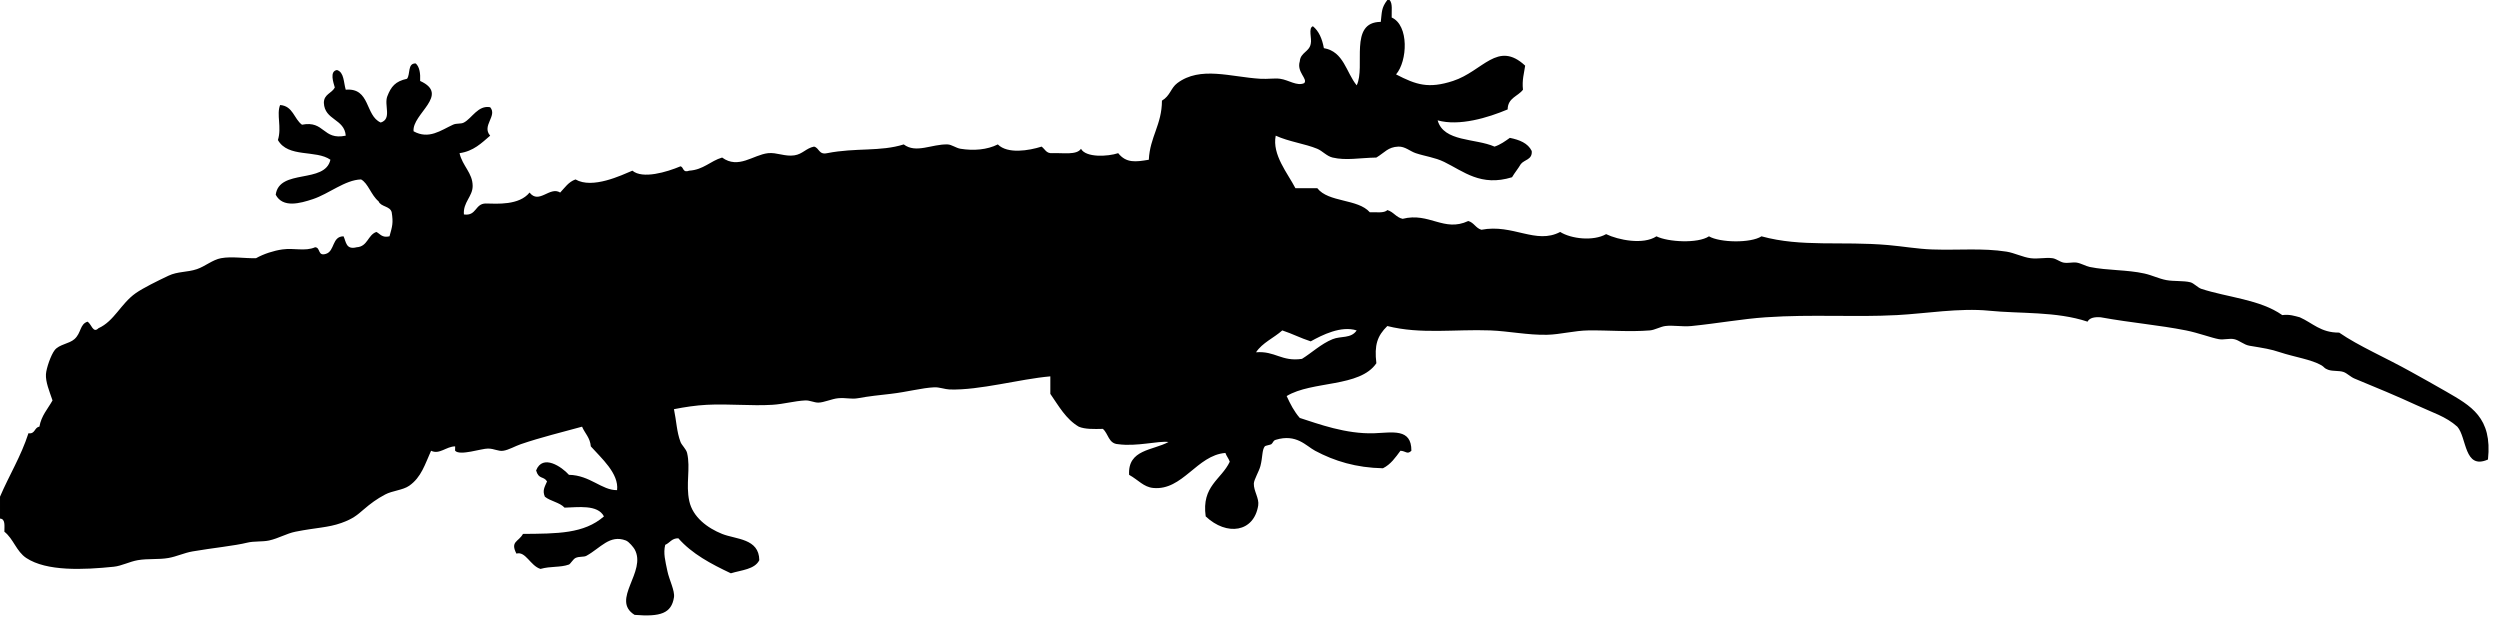 <?xml version="1.0" encoding="UTF-8" standalone="no"?>
<!-- Created with Inkscape (http://www.inkscape.org/) -->

<svg
   xmlns:svg="http://www.w3.org/2000/svg"
   xmlns="http://www.w3.org/2000/svg"
   version="1.1"
   width="1142.5"
   height="282"
   viewBox="0 0 1142.5 282"
   id="Layer_1"
   xml:space="preserve"><defs
   id="defs13" />
    
    <g
   id="g3">
        
        <g
   id="g5">
            
            <path
   d="m 634,0 c 0.333,0 0.667,0 1,0 1.546,1.454 0.881,5.119 1,8 7.983,3.58 7.246,19.896 2,26 9.202,4.772 14.837,6.632 26,3 13.714,-4.462 20.393,-18.69 33,-7 -0.493,3.507 -1.491,6.509 -1,11 -2.286,3.047 -6.96,3.707 -7,9 -9.028,3.809 -22.128,7.77 -32,5 2.752,9.915 17.211,8.122 26,12 2.749,-0.918 4.853,-2.481 7,-4 4.426,0.907 8.26,2.407 10,6 0.373,4.04 -3.42,3.914 -5,6 -1.232,2.101 -2.768,3.899 -4,6 -14.241,4.392 -22.101,-2.652 -31,-7 -4.258,-2.08 -8.699,-2.563 -13,-4 -2.645,-0.884 -4.887,-3.134 -8,-3 -4.695,0.202 -6.13,2.659 -10,5 -7.752,0.144 -13.842,1.45 -20,0 -2.696,-0.635 -4.661,-3.029 -7,-4 -5.626,-2.334 -12.858,-3.201 -19,-6 -1.728,8.738 5.482,17.176 9,24 3.333,0 6.667,0 10,0 5.088,6.578 18.544,4.789 24,11 2.881,-0.119 6.546,0.546 8,-1 2.861,0.805 3.988,3.345 7,4 12.195,-3.111 18.851,6.231 30,1 2.616,0.717 3.404,3.263 6,4 14.412,-2.785 24.909,6.882 36,1 4.974,3.138 15.113,4.339 21,1 5.446,2.647 16.95,5.015 23,1 5.234,2.623 18.918,3.378 24,0 4.946,2.911 19.102,3.195 24,0 18.372,5.05 36.577,2.117 58,4 6.551,0.576 13.373,1.771 20,2 12.03,0.415 23.021,-0.721 34,1 3.464,0.543 7.556,2.581 11,3 3.626,0.442 6.555,-0.442 10,0 1.615,0.207 3.381,1.67 5,2 2.018,0.411 4.15,-0.269 6,0 1.941,0.282 4.211,1.634 6,2 8.141,1.664 17.071,1.226 25,3 3.655,0.818 6.509,2.338 10,3 3.446,0.653 7.867,0.205 11,1 1.586,0.403 3.45,2.494 5,3 12.025,3.925 26.883,4.848 37,12 3.438,-0.438 5.605,0.396 8,1 5.789,2.544 9.584,7.082 18,7 8.979,6.194 21.158,11.379 33,18 5.054,2.826 10.674,5.903 16,9 11.046,6.422 21.097,11.684 19,31 -10.975,4.865 -9.61,-10.069 -14,-15 -5.262,-4.731 -11.295,-6.41 -19,-10 -7.552,-3.519 -19.146,-8.382 -28,-12 -1.752,-0.716 -3.428,-2.462 -5,-3 -2.138,-0.731 -4.774,-0.226 -7,-1 -1.932,-0.672 -1.784,-1.277 -3,-2 -4.558,-2.708 -12.501,-3.841 -19,-6 -4.515,-1.5 -7.051,-1.835 -14,-3 -2.605,-0.437 -4.637,-2.505 -7,-3 -2.238,-0.469 -4.672,0.406 -7,0 -3.266,-0.569 -9.476,-2.907 -15,-4 -12.503,-2.473 -24.649,-3.41 -39,-6 -2.874,-0.207 -5.08,0.254 -6,2 -14.324,-4.768 -30.653,-3.561 -45,-5 -13.411,-1.346 -29.279,1.333 -42,2 -20.328,1.065 -38.378,-0.449 -60,1 -10.701,0.718 -22.109,2.806 -34,4 -4.2,0.422 -8.49,-0.469 -12,0 -2.188,0.292 -4.824,1.826 -7,2 -9.36,0.748 -18.685,-0.094 -28,0 -6.401,0.064 -12.97,1.873 -19,2 -8.841,0.187 -17.489,-1.674 -26,-2 -15.959,-0.611 -31.664,1.87 -47,-2 -4.597,4.531 -5.992,8.668 -5,17 -7.536,11.131 -29.386,7.947 -41,15 1.672,3.661 3.493,7.174 6,10 8.367,2.683 21.057,7.445 34,7 8.256,-0.284 17.078,-2.414 17,8 -1.904,1.874 -2.513,0.109 -5,0 -2.273,3.06 -4.428,6.239 -8,8 -12.226,-0.231 -22.152,-3.276 -31,-8 -4.174,-2.229 -8.518,-7.886 -18,-5 -1.279,0.39 -1.157,1.355 -2,2 -0.406,0.311 -2.693,0.609 -3,1 -1.317,1.676 -0.922,4.856 -2,9 -0.639,2.455 -2.95,6.2 -3,8 -0.094,3.406 2.517,6.736 2,10 -1.941,12.271 -14.351,14.081 -24,5 -1.976,-13.977 7.185,-16.814 11,-25 -0.521,-1.479 -1.479,-2.521 -2,-4 -13.033,1.013 -19.532,17.319 -33,16 -4.372,-0.429 -6.704,-3.601 -11,-6 -0.678,-11.678 10.894,-11.105 18,-15 -4.639,-0.619 -14.463,2.188 -23,1 -4.45,-0.217 -4.464,-4.869 -7,-7 -4.1,0.1 -8.197,0.196 -11,-1 -5.886,-3.447 -9.179,-9.488 -13,-15 0,-2.667 0,-5.333 0,-8 -14.198,1.248 -32.254,6.417 -46,6 -2.05,-0.063 -4.787,-1.1 -7,-1 -5.743,0.259 -12.358,2.128 -20,3 -5.38,0.613 -9.518,1.014 -15,2 -2.983,0.536 -5.387,-0.333 -9,0 -2.766,0.255 -6.511,1.972 -9,2 -1.909,0.021 -3.988,-1.104 -6,-1 -5.002,0.259 -9.838,1.68 -15,2 -9.601,0.596 -19.755,-0.525 -30,0 -5.001,0.257 -10.026,1.023 -15,2 1.16,5.583 1.226,10.258 3,15 0.534,1.427 2.581,3.225 3,5 1.646,6.976 -0.683,14.254 1,22 1.602,7.375 8.374,12.35 15,15 6.339,2.536 16.878,2.017 17,12 -2.093,4.24 -8.154,4.513 -13,6 -9.057,-4.276 -17.769,-8.897 -24,-16 -3.044,-0.045 -3.889,2.111 -6,3 -0.948,3.848 0.031,7.289 1,12 0.827,4.019 3.478,8.986 3,12 -1.154,7.276 -6.101,8.972 -18,8 -11.081,-6.897 5.755,-19.73 0,-30 -0.396,-0.705 -2.493,-3.427 -4,-4 -7.378,-2.805 -11.529,3.422 -18,7 -1.237,0.684 -3.329,0.178 -5,1 -1.117,0.55 -2.336,2.764 -3,3 -4.041,1.439 -8.282,0.657 -13,2 -4.624,-1.4 -6.789,-8.237 -11,-7 -2.916,-5.625 0.958,-5.304 3,-9 15.734,-0.133 27.851,-0.034 37,-8 -2.858,-5.55 -11.896,-4.143 -18,-4 -2.244,-2.423 -6.425,-2.908 -9,-5 -1.172,-2.823 -0.199,-4.247 1,-7 -1.677,-2.572 -3.774,-0.749 -5,-5 3.02,-7.718 11.822,-1.582 15,2 9.703,0.184 14.962,7.105 22,7 0.932,-7.61 -7.291,-14.701 -12,-20 -0.33,-4.003 -2.723,-5.943 -4,-9 -9.375,2.6 -18.536,4.77 -28,8 -2.583,0.882 -5.517,2.632 -8,3 -2.364,0.351 -3.944,-0.967 -7,-1 -2.976,-0.032 -12.873,3.419 -15,1 -0.104,-0.118 0.08,-2 0,-2 -4.015,-0.002 -7.193,3.886 -11,2 -2.776,6.141 -4.456,12.143 -10,16 -2.912,2.026 -7.675,2.226 -11,4 -3.896,2.079 -6.49,3.991 -10,7 -2.568,2.201 -4.571,4.074 -10,6 -6.211,2.203 -11.521,2.094 -21,4 -4.059,0.816 -7.648,3.026 -12,4 -2.987,0.668 -6.987,0.245 -10,1 -5.663,1.418 -16.122,2.463 -25,4 -3.893,0.674 -7.222,2.331 -11,3 -4.547,0.805 -9.319,0.202 -14,1 -3.785,0.646 -7.427,2.631 -11,3 -13.93,1.438 -30.721,2.153 -40,-4 -4.548,-3.017 -5.85,-8.773 -10,-12 -0.015,-2.651 0.555,-5.889 -2,-6 0,-3.333 0,-6.667 0,-10 4.195,-9.805 9.581,-18.419 13,-29 3.14,0.473 2.642,-2.691 5,-3 0.907,-5.093 3.862,-8.138 6,-12 -1.509,-4.412 -3.219,-8.488 -3,-12 0.169,-2.715 2.272,-8.808 4,-11 2.084,-2.646 6.552,-2.838 9,-5 3.217,-2.841 2.385,-6.801 6,-8 1.837,1.088 2.493,5.522 5,3 7.213,-3.228 10.177,-11.191 17,-16 3.406,-2.4 10.014,-5.638 15,-8 4.247,-2.012 8.531,-1.486 13,-3 3.748,-1.27 7.152,-4.295 11,-5 4.944,-0.905 10.621,0.129 16,0 3.589,-1.998 8.036,-3.433 12,-4 5.401,-0.773 10.453,1 15,-1 2.58,0.086 1.052,4.281 5,3 4.044,-1.29 2.672,-7.995 8,-8 1.185,2.482 1.059,6.274 6,5 5.042,-0.292 5.047,-5.619 9,-7 1.778,0.888 2.542,2.792 6,2 1.279,-4.584 1.788,-6.063 1,-11 -0.758,-2.909 -4.941,-2.392 -6,-5 -3.398,-2.792 -4.758,-8.253 -8,-10 -7.334,0.226 -14.659,6.56 -22,9 -5.959,1.981 -13.775,4.123 -17,-2 1.611,-12.056 22.487,-4.846 25,-16 -6.622,-4.629 -19.324,-0.777 -24,-9 1.824,-5.825 -0.731,-11.609 1,-16 5.909,0.424 6.342,6.325 10,9 10.403,-2.07 9.423,7.244 20,5 -0.575,-7.758 -9.678,-6.988 -10,-15 0.003,-3.997 3.654,-4.346 5,-7 -0.605,-2.2 -2.513,-7.453 1,-8 3.305,1.029 2.99,5.677 4,9 11.32,-0.987 8.785,11.882 16,15 5.214,-1.674 1.426,-7.942 3,-12 1.706,-4.397 3.644,-6.844 9,-8 1.614,-2.053 0.132,-7.201 4,-7 1.734,1.599 2.166,4.501 2,8 13.907,6.308 -3.812,15.073 -3,23 6.977,3.89 12.514,-0.491 18,-3 1.775,-0.812 3.514,-0.213 5,-1 3.726,-1.973 6.445,-8.022 12,-7 3.418,3.969 -3.996,8.453 0,13 -3.954,3.38 -7.58,7.086 -14,8 1.356,5.917 5.997,9.023 6,15 0.002,4.815 -4.457,7.424 -4,13 5.853,0.853 5.012,-4.988 10,-5 5.191,0.104 15.25,0.893 20,-5 4.336,5.54 9.226,-3.003 14,0 2.111,-2.223 3.797,-4.87 7,-6 7.716,4.505 20.986,-1.901 26,-4 4.663,3.946 15.691,0.649 22,-2 1.57,0.43 0.854,3.146 4,2 6.549,-0.451 9.591,-4.409 15,-6 7.44,5.445 14.221,-1.253 21,-2 3.906,-0.431 7.69,1.646 12,1 3.81,-0.57 5.321,-3.249 9,-4 2.442,0.558 2.131,3.869 6,3 13.155,-2.592 24.294,-0.602 35,-4 5.593,4.274 12.839,-0.2 20,0 1.937,0.054 3.841,1.658 6,2 5.962,0.943 12.048,0.474 17,-2 4.459,4.482 14.205,2.836 20,1 1.55,1.117 2.083,3.25 5,3 4.791,-0.209 10.995,0.995 13,-2 2.213,4.089 12.183,3.59 17,2 3.691,4.618 7.994,4.014 14,3 0.512,-10.488 5.979,-16.021 6,-27 3.823,-2.264 3.996,-5.742 7,-8 10.538,-7.919 24.413,-2.797 38,-2 3.416,0.2 6.489,-0.346 9,0 3.907,0.538 7.692,3.493 11,2 1.853,-1.919 -3.583,-5.034 -2,-10 0.296,-4.037 4.376,-4.291 5,-8 0.609,-2.391 -1.256,-7.255 1,-8 2.755,2.245 4.225,5.776 5,10 9.111,1.556 10.187,11.146 15,17 4.185,-8.53 -3.766,-28.943 11,-29 0.565,-4.568 0.206,-6.356 3,-10 z m -35,156 c -4.547,-1.453 -8.482,-3.518 -13,-5 -3.867,3.466 -9.072,5.595 -12,10 8.724,-0.724 11.619,4.381 21,3 4.403,-2.71 8.709,-6.846 14,-9 3.782,-1.54 8.443,-0.177 11,-4 -7.133,-2.265 -15.764,2.089 -21,5 z"
   id="path7"
   style="fill-rule:evenodd" />
            
            <g
   id="g9" />
            
        </g>
        
    </g>
    
</svg>